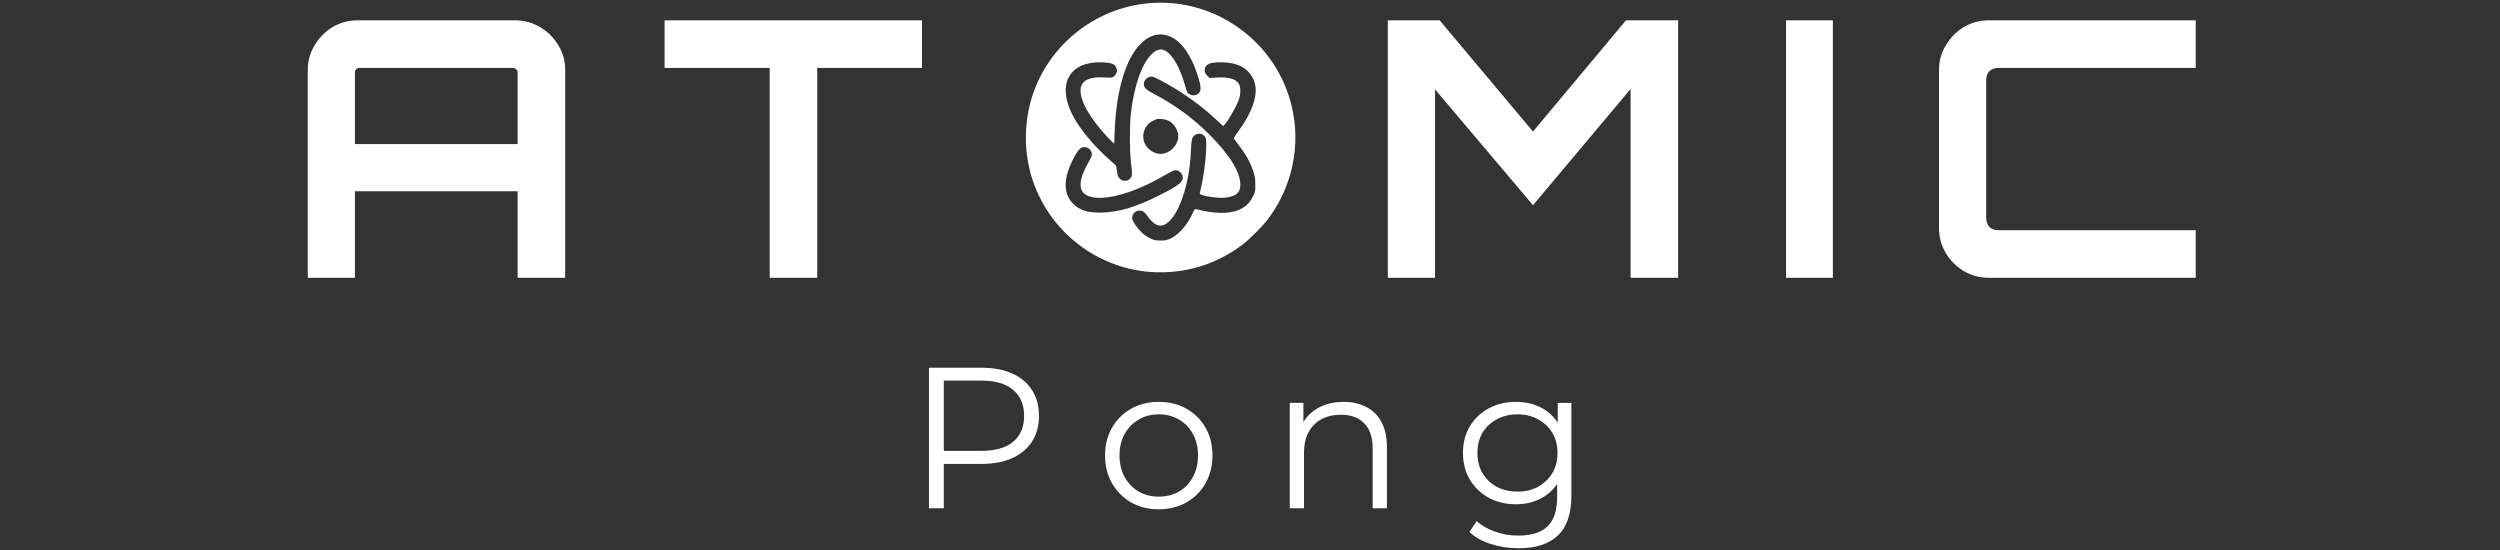 <svg width="909" height="200" viewBox="0 0 909 200" fill="none" xmlns="http://www.w3.org/2000/svg">
<rect x="0" y="0" width="909" height="200" fill="#333333" stroke="none"/>
<path d="M418.264 1.12C397.54 2.701 379.806 17.472 374.569 37.553C372.519 45.457 372.469 54.25 374.47 62.08C379.632 82.532 397.614 97.525 418.634 98.909C430.564 99.699 442.149 96.241 451.708 89.004C454.302 87.053 459.019 82.335 460.971 79.741C475.569 60.425 474.087 33.625 457.464 16.236C447.213 5.542 432.911 0.009 418.264 1.12ZM425.773 13.421C429.701 15.249 432.961 19.893 435.357 27.056C436.913 31.724 436.913 33.379 435.357 34.293C434.418 34.836 433.406 34.812 432.442 34.219C431.8 33.848 431.553 33.453 431.256 32.317C429.873 27.303 428.391 23.82 426.513 21.177C423.821 17.398 421.351 17.003 418.535 19.893C415.102 23.376 412.409 31.132 411.224 40.938C410.681 45.409 410.681 54.696 411.224 59.117C411.767 63.662 411.743 63.958 410.903 64.897C410.285 65.589 410.014 65.712 409.05 65.712C408.111 65.712 407.79 65.588 407.148 64.946C406.506 64.304 406.358 63.884 406.111 62.204L405.815 60.203L403.715 58.35C397.614 52.99 392.427 46.716 389.809 41.504C384.202 30.29 389.093 22.065 401.023 22.682C404.185 22.855 405.197 23.225 405.765 24.411C406.308 25.523 406.284 26.017 405.691 26.98C404.95 28.215 404.456 28.363 401.64 28.166C398.627 27.968 396.379 28.314 394.872 29.204C391.71 31.032 392.353 35.824 396.626 42.345C398.232 44.79 401.69 48.965 403.888 51.089L405.123 52.275L405.296 47.631C405.667 37.529 407.445 28.711 410.335 22.535C414.263 14.162 420.067 10.729 425.773 13.421ZM447.88 23.005C450.449 23.524 452.252 24.438 453.734 25.92C455.043 27.229 455.908 28.785 456.328 30.564C457.34 34.96 455.117 41.234 450.251 47.73C449.189 49.138 448.522 50.225 448.645 50.398C453.165 56.351 454.252 58.179 455.635 62.155C456.327 64.181 456.425 64.823 456.425 67.095C456.45 69.614 456.425 69.738 455.511 71.566C452.695 77.296 445.878 78.803 435.034 76.086C434.417 75.913 434.318 76.012 433.626 77.568C431.724 81.767 428.661 85.275 425.697 86.683C424.289 87.35 423.82 87.449 421.992 87.449C420.139 87.449 419.695 87.35 418.237 86.659C417.323 86.239 415.989 85.35 415.298 84.683C413.618 83.127 411.865 80.632 411.692 79.595C411.396 77.668 413.223 76.112 415.125 76.68C415.866 76.902 416.335 77.347 417.422 78.804C419.126 81.101 420.411 82.015 421.992 82.015C427.105 82.015 432.391 69.245 432.984 55.437C433.182 51.04 433.305 50.373 433.997 49.534C435.183 48.151 437.48 48.373 438.319 49.979C439.035 51.288 438.344 60.279 437.059 66.553C436.688 68.406 436.293 70.085 436.219 70.283C435.873 71.148 443.234 72.284 446.05 71.814C449.632 71.221 451.039 69.887 450.99 67.072C450.941 62.379 446.84 55.883 439.183 48.374C433.403 42.693 427.179 38.173 419.645 34.171C417.422 32.985 416.582 32.417 416.236 31.8C415.347 30.269 416.335 28.243 418.163 27.897C418.978 27.749 419.398 27.897 421.448 28.934C428.932 32.763 436.812 38.32 442.641 43.903C443.678 44.891 444.592 45.731 444.691 45.78C445.284 46.002 449.409 39.16 450.421 36.295C451.162 34.171 451.187 31.651 450.446 30.466C449.334 28.688 446.617 27.922 442.443 28.194L439.775 28.342L438.91 27.478C437.156 25.724 438.07 23.303 440.639 22.884C442.693 22.536 445.854 22.585 447.88 23.005ZM424.933 43.926C426.884 44.889 428.416 47.359 428.416 49.533C428.416 52.818 425.279 55.955 421.994 55.955C419.376 55.955 416.659 53.905 415.942 51.41C415.127 48.594 416.263 45.655 418.758 44.173C419.474 43.753 420.364 43.333 420.734 43.284C421.895 43.086 423.822 43.383 424.933 43.926ZM396.058 54.152C396.552 54.597 396.873 55.165 396.972 55.757C397.096 56.572 396.923 56.992 395.688 59.141C392.279 65.143 391.983 69.17 394.873 70.849C399.739 73.714 411.373 70.824 423.501 63.71C425.452 62.574 426.885 61.882 427.33 61.882C428.491 61.882 429.578 62.722 429.924 63.833C430.566 65.957 429.01 67.266 421.081 71.243C412.782 75.393 406.335 77.27 400.135 77.295C395.244 77.32 392.577 76.455 390.107 73.985C387.637 71.54 386.896 68.106 387.884 63.784C388.551 60.943 390.922 55.954 392.305 54.472C393.12 53.632 393.417 53.484 394.281 53.484C395.046 53.485 395.49 53.658 396.058 54.152Z" fill="white"/>
<path d="M111.903 101V25.47C111.903 22.177 112.727 19.187 114.373 16.5C116.02 13.727 118.187 11.517 120.873 9.87C123.647 8.223 126.68 7.4 129.973 7.4H187.303C190.597 7.4 193.63 8.223 196.403 9.87C199.177 11.517 201.387 13.727 203.033 16.5C204.68 19.187 205.503 22.177 205.503 25.47V101H188.213V69.54H129.063V101H111.903ZM129.063 52.38H188.213V26.25C188.213 25.817 188.04 25.47 187.693 25.21C187.347 24.863 186.957 24.69 186.523 24.69H130.623C130.19 24.69 129.8 24.863 129.453 25.21C129.193 25.47 129.063 25.817 129.063 26.25V52.38ZM279.855 101V24.69H241.635V7.4H335.235V24.69H297.145V101H279.855ZM504.614 101V7.4H523.464L557.394 47.83L591.194 7.4H610.174V101H592.884V32.36L557.394 74.61L521.774 32.49V101H504.614ZM649.399 101V7.4H666.429V101H649.399ZM723.092 101C719.799 101 716.766 100.177 713.992 98.53C711.306 96.883 709.139 94.717 707.492 92.03C705.846 89.257 705.022 86.223 705.022 82.93V25.47C705.022 22.177 705.846 19.187 707.492 16.5C709.139 13.727 711.306 11.517 713.992 9.87C716.766 8.223 719.799 7.4 723.092 7.4H798.362V24.69H726.732C725.346 24.69 724.219 25.08 723.352 25.86C722.572 26.64 722.182 27.767 722.182 29.24V79.16C722.182 80.547 722.572 81.673 723.352 82.54C724.219 83.32 725.346 83.71 726.732 83.71H798.362V101H723.092Z" fill="white"/>
<path d="M337.77 184.812V133.712H356.896C361.227 133.712 364.95 134.418 368.065 135.829C371.18 137.192 373.564 139.187 375.219 141.815C376.922 144.395 377.774 147.534 377.774 151.232C377.774 154.834 376.922 157.948 375.219 160.576C373.564 163.156 371.18 165.151 368.065 166.562C364.95 167.974 361.227 168.679 356.896 168.679H340.763L343.172 166.124V184.812H337.77ZM343.172 166.562L340.763 163.934H356.75C361.86 163.934 365.729 162.839 368.357 160.649C371.034 158.411 372.372 155.272 372.372 151.232C372.372 147.144 371.034 143.981 368.357 141.742C365.729 139.504 361.86 138.384 356.75 138.384H340.763L343.172 135.829V166.562ZM421.288 185.177C417.589 185.177 414.255 184.35 411.287 182.695C408.367 180.992 406.055 178.68 404.352 175.76C402.648 172.792 401.797 169.409 401.797 165.613C401.797 161.769 402.648 158.386 404.352 155.466C406.055 152.546 408.367 150.259 411.287 148.604C414.207 146.95 417.54 146.122 421.288 146.122C425.084 146.122 428.442 146.95 431.362 148.604C434.33 150.259 436.642 152.546 438.297 155.466C440 158.386 440.852 161.769 440.852 165.613C440.852 169.409 440 172.792 438.297 175.76C436.642 178.68 434.33 180.992 431.362 182.695C428.393 184.35 425.035 185.177 421.288 185.177ZM421.288 180.578C424.062 180.578 426.519 179.97 428.661 178.753C430.802 177.488 432.481 175.736 433.698 173.497C434.963 171.21 435.596 168.582 435.596 165.613C435.596 162.596 434.963 159.968 433.698 157.729C432.481 155.491 430.802 153.763 428.661 152.546C426.519 151.281 424.086 150.648 421.361 150.648C418.635 150.648 416.202 151.281 414.061 152.546C411.919 153.763 410.216 155.491 408.951 157.729C407.685 159.968 407.053 162.596 407.053 165.613C407.053 168.582 407.685 171.21 408.951 173.497C410.216 175.736 411.919 177.488 414.061 178.753C416.202 179.97 418.611 180.578 421.288 180.578ZM488.517 146.122C491.632 146.122 494.357 146.731 496.693 147.947C499.078 149.115 500.927 150.916 502.241 153.349C503.604 155.783 504.285 158.849 504.285 162.547V184.812H499.102V163.058C499.102 159.019 498.08 155.977 496.036 153.933C494.041 151.841 491.218 150.794 487.568 150.794C484.843 150.794 482.458 151.354 480.414 152.473C478.419 153.544 476.862 155.126 475.742 157.218C474.672 159.262 474.136 161.744 474.136 164.664V184.812H468.953V146.487H473.917V156.999L473.114 155.028C474.331 152.254 476.278 150.089 478.954 148.531C481.631 146.925 484.819 146.122 488.517 146.122ZM552.157 199.339C548.653 199.339 545.295 198.828 542.083 197.806C538.871 196.784 536.268 195.324 534.272 193.426L536.9 189.484C538.701 191.09 540.915 192.356 543.543 193.28C546.22 194.254 549.043 194.74 552.011 194.74C556.878 194.74 560.455 193.597 562.742 191.309C565.03 189.071 566.173 185.567 566.173 180.797V171.234L566.903 164.664L566.392 158.094V146.487H571.356V180.14C571.356 186.759 569.726 191.601 566.465 194.667C563.253 197.782 558.484 199.339 552.157 199.339ZM551.208 183.352C547.558 183.352 544.273 182.574 541.353 181.016C538.433 179.41 536.122 177.196 534.418 174.373C532.764 171.551 531.936 168.314 531.936 164.664C531.936 161.014 532.764 157.802 534.418 155.028C536.122 152.206 538.433 150.016 541.353 148.458C544.273 146.901 547.558 146.122 551.208 146.122C554.615 146.122 557.681 146.828 560.406 148.239C563.132 149.651 565.297 151.743 566.903 154.517C568.509 157.291 569.312 160.674 569.312 164.664C569.312 168.655 568.509 172.037 566.903 174.811C565.297 177.585 563.132 179.702 560.406 181.162C557.681 182.622 554.615 183.352 551.208 183.352ZM551.719 178.753C554.542 178.753 557.048 178.169 559.238 177.001C561.428 175.785 563.156 174.13 564.421 172.037C565.687 169.896 566.319 167.438 566.319 164.664C566.319 161.89 565.687 159.457 564.421 157.364C563.156 155.272 561.428 153.641 559.238 152.473C557.048 151.257 554.542 150.648 551.719 150.648C548.945 150.648 546.439 151.257 544.2 152.473C542.01 153.641 540.283 155.272 539.017 157.364C537.801 159.457 537.192 161.89 537.192 164.664C537.192 167.438 537.801 169.896 539.017 172.037C540.283 174.13 542.01 175.785 544.2 177.001C546.439 178.169 548.945 178.753 551.719 178.753Z" fill="white"/>
</svg>
